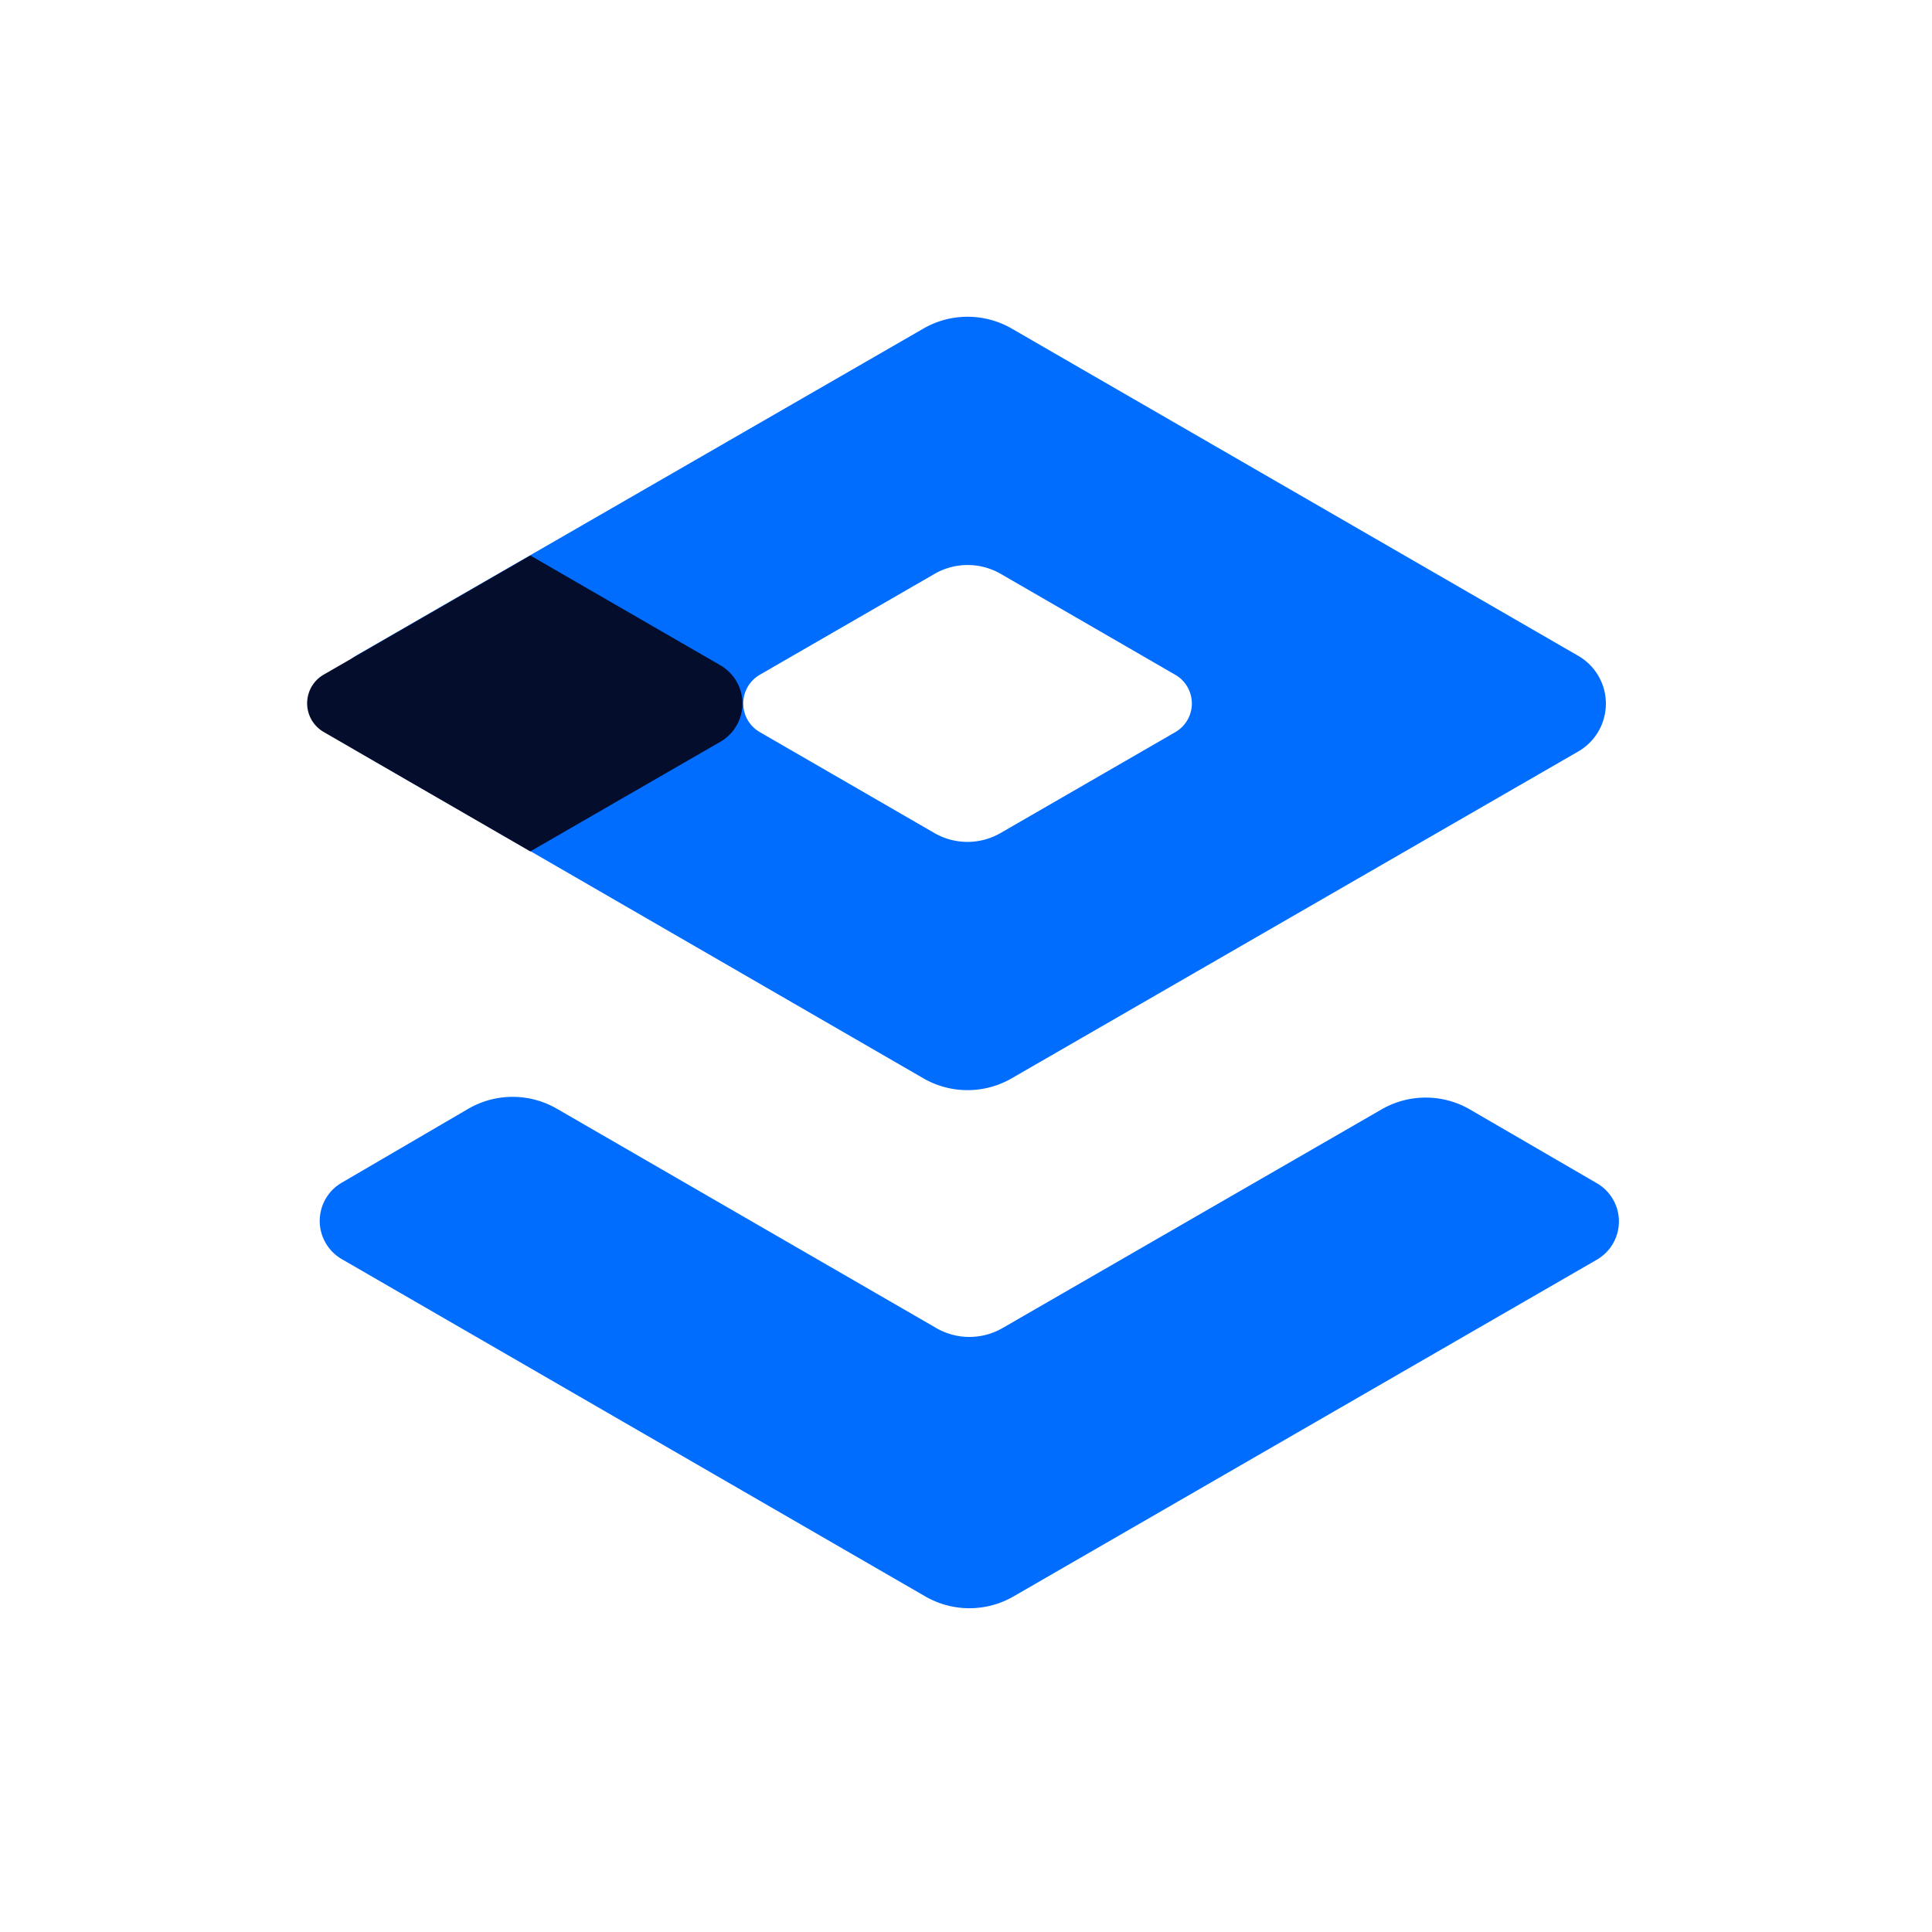 <?xml version="1.0" standalone="no"?>
<svg xmlns="http://www.w3.org/2000/svg" class="icon" viewBox="0 0 1024 1024">
  <g fill="none" fill-rule="evenodd" stroke="none" stroke-width="1">
    <path fill="#006DFF" d="M333.445 536.008 132.339 419.755a46.811 46.811 0 0 0-47.037.106l-67.027 39.15C7.113 465.53 3.35 479.863 9.87 491.025a23.406 23.406 0 0 0 8.497 8.459l309.22 178.744a46.811 46.811 0 0 0 46.83.014l309.142-178.457c11.195-6.462 15.031-20.777 8.569-31.972a23.406 23.406 0 0 0-8.51-8.535L616.37 420.2a46.811 46.811 0 0 0-46.912-.075l-200.9 115.899a35.109 35.109 0 0 1-35.114-.016Z" transform="translate(162.793 167.882)" />
    <path fill="#006DFF" d="m332.416 273.623-92.5-53.472c-8.394-4.852-11.265-15.59-6.413-23.983a17.554 17.554 0 0 1 6.421-6.418l92.597-53.456a35.109 35.109 0 0 1 35.125.01l92.496 53.472c8.393 4.853 11.264 15.59 6.412 23.984a17.554 17.554 0 0 1-6.42 6.417l-92.593 53.456a35.109 35.109 0 0 1-35.125-.01Zm341.313-93.885L373.45 6.278a46.811 46.811 0 0 0-46.795-.021L26.349 179.384c-13.999 8.07-18.805 25.961-10.734 39.96a29.257 29.257 0 0 0 10.704 10.717l300.276 173.573a46.811 46.811 0 0 0 46.819.02l300.3-173.24c13.997-8.073 18.798-25.965 10.723-39.961a29.257 29.257 0 0 0-10.708-10.715Z" transform="translate(162.793 167.882)" />
    <path fill="#040D2B" d="m219.018 184.73-100.722-58.186L8.789 189.679C.39 194.52-2.493 205.255 2.35 213.654a17.554 17.554 0 0 0 6.423 6.43l109.503 63.298 100.731-58.11c11.197-6.46 15.038-20.774 8.578-31.97a23.406 23.406 0 0 0-8.566-8.572Z" transform="translate(162.793 167.882)" />
  </g>
</svg>

